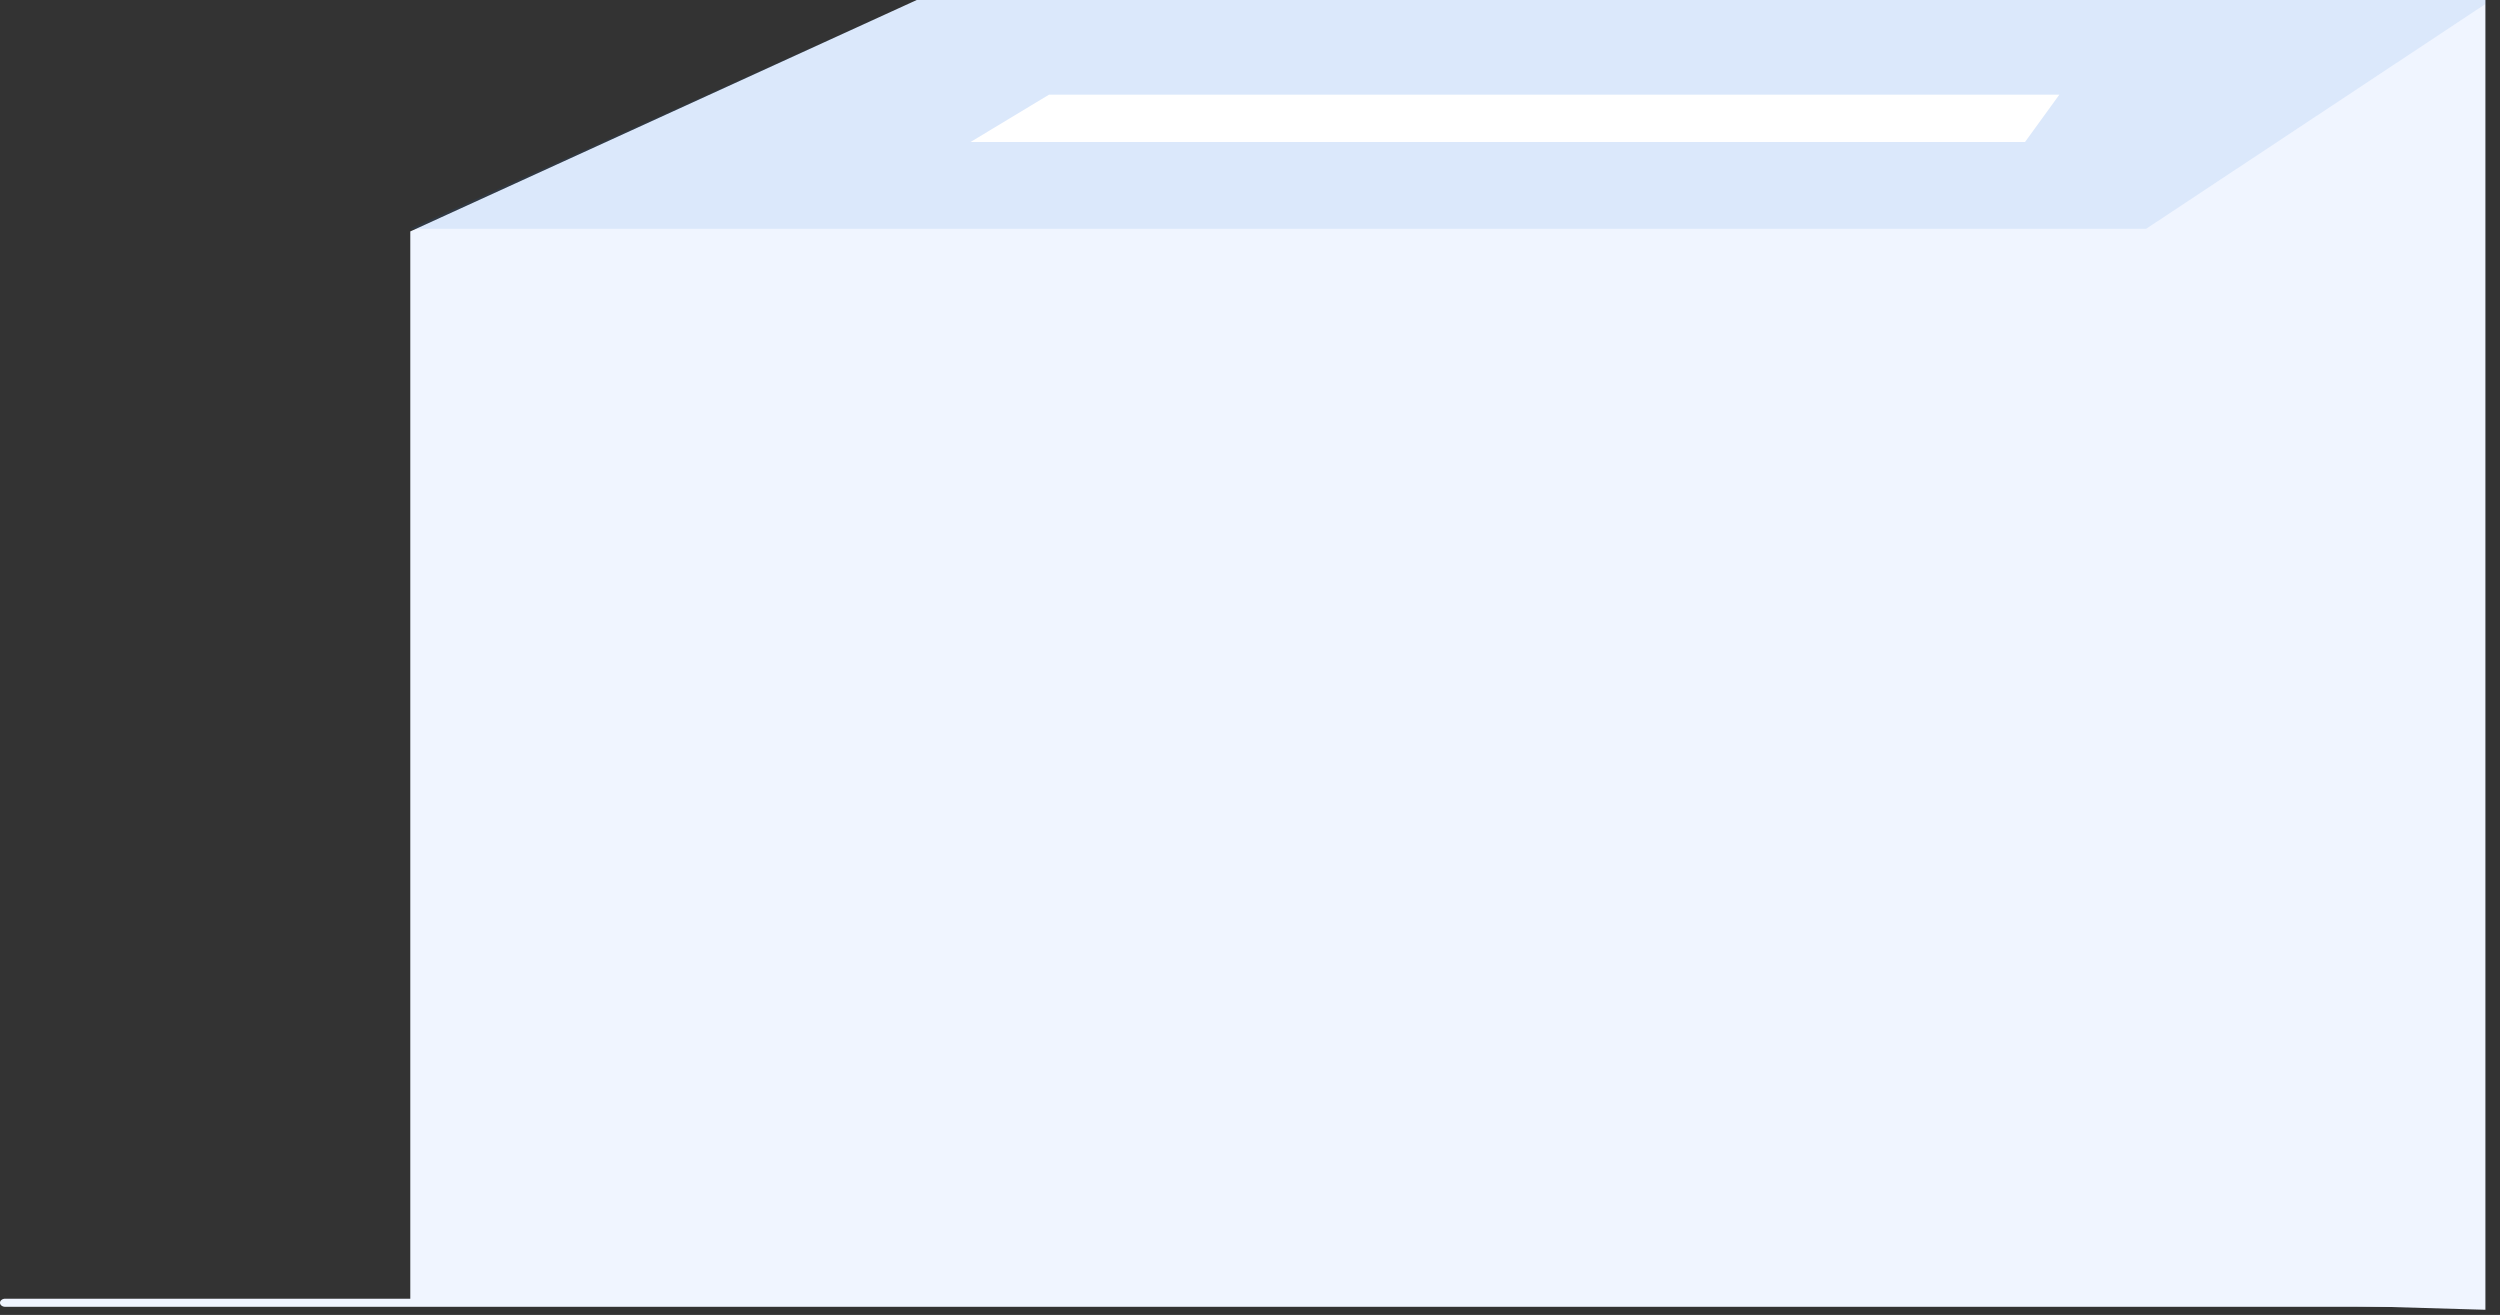 <svg width="154" height="81" viewBox="0 0 154 81" fill="none" xmlns="http://www.w3.org/2000/svg">
<rect x="0" y="0" width="154" height="81" fill="#333333" stroke="none"/>
<path d="M153.101 0V80.682L132.2 80.076H25.274V14.256L56.474 0H153.101Z" fill="#F0F5FF"/>
<path opacity="0.1" d="M153.101 0V0.248L145.597 5.22L132.2 14.095H25.274L56.474 0H153.101Z" fill="#2173D3"/>
<path d="M124.74 8.749H59.782L64.616 5.833H126.855L124.74 8.749Z" fill="white"/>
<path d="M152.679 80.5H0.321C0.236 80.5 0.154 80.474 0.094 80.427C0.034 80.38 0 80.316 0 80.25C0 80.184 0.034 80.12 0.094 80.073C0.154 80.026 0.236 80 0.321 80H152.679C152.764 80 152.846 80.026 152.906 80.073C152.966 80.12 153 80.184 153 80.25C153 80.316 152.966 80.38 152.906 80.427C152.846 80.474 152.764 80.5 152.679 80.5Z" fill="#F0F5FF"/>
</svg>
